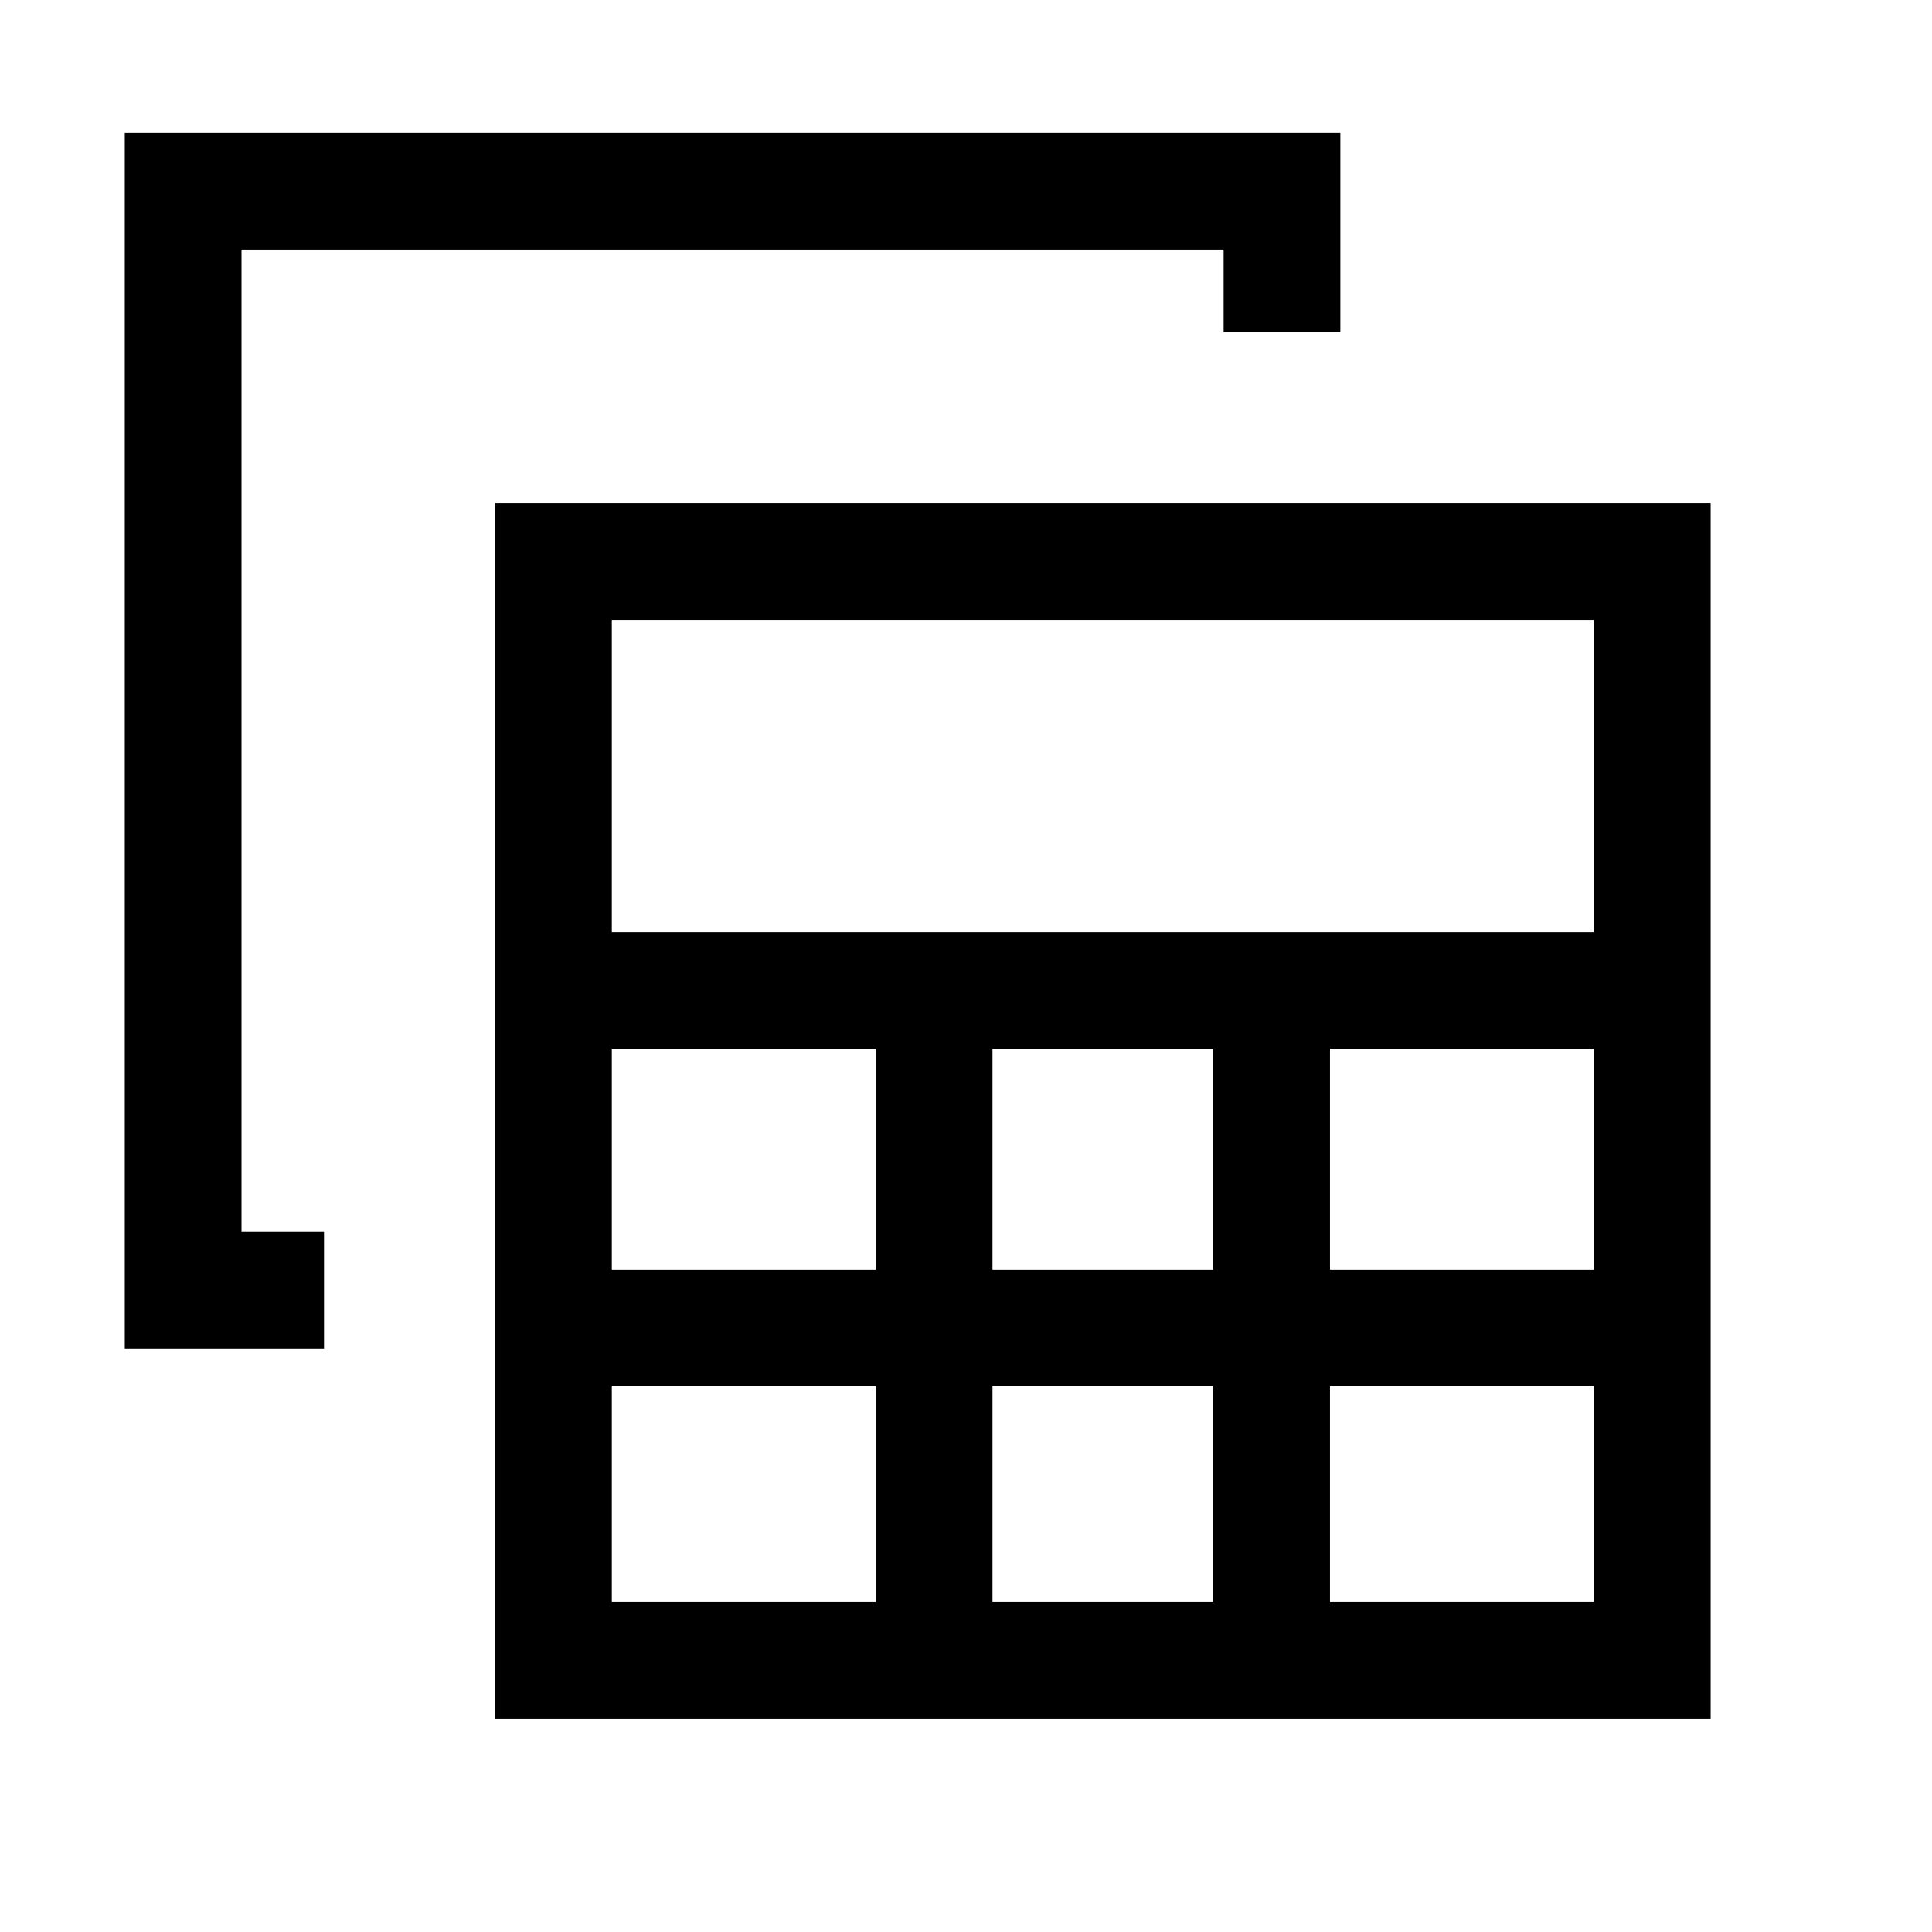 <svg xmlns="http://www.w3.org/2000/svg" height="20" viewBox="0 -960 960 960" width="20"><path d="M246-106v-604h604v604H246Zm58-390.85h488V-652H304v155.15Zm189.15 167.7h109.7v-109.7h-109.7v109.7Zm0 165.15h109.7v-107.15h-109.7V-164ZM304-329.15h131.15v-109.7H304v109.7Zm356.85 0H792v-109.7H660.85v109.7ZM304-164h131.15v-107.15H304V-164Zm356.85 0H792v-107.15H660.85V-164ZM161-290H62v-604h604v99h-58v-41H120v488h41v58Z"/></svg>